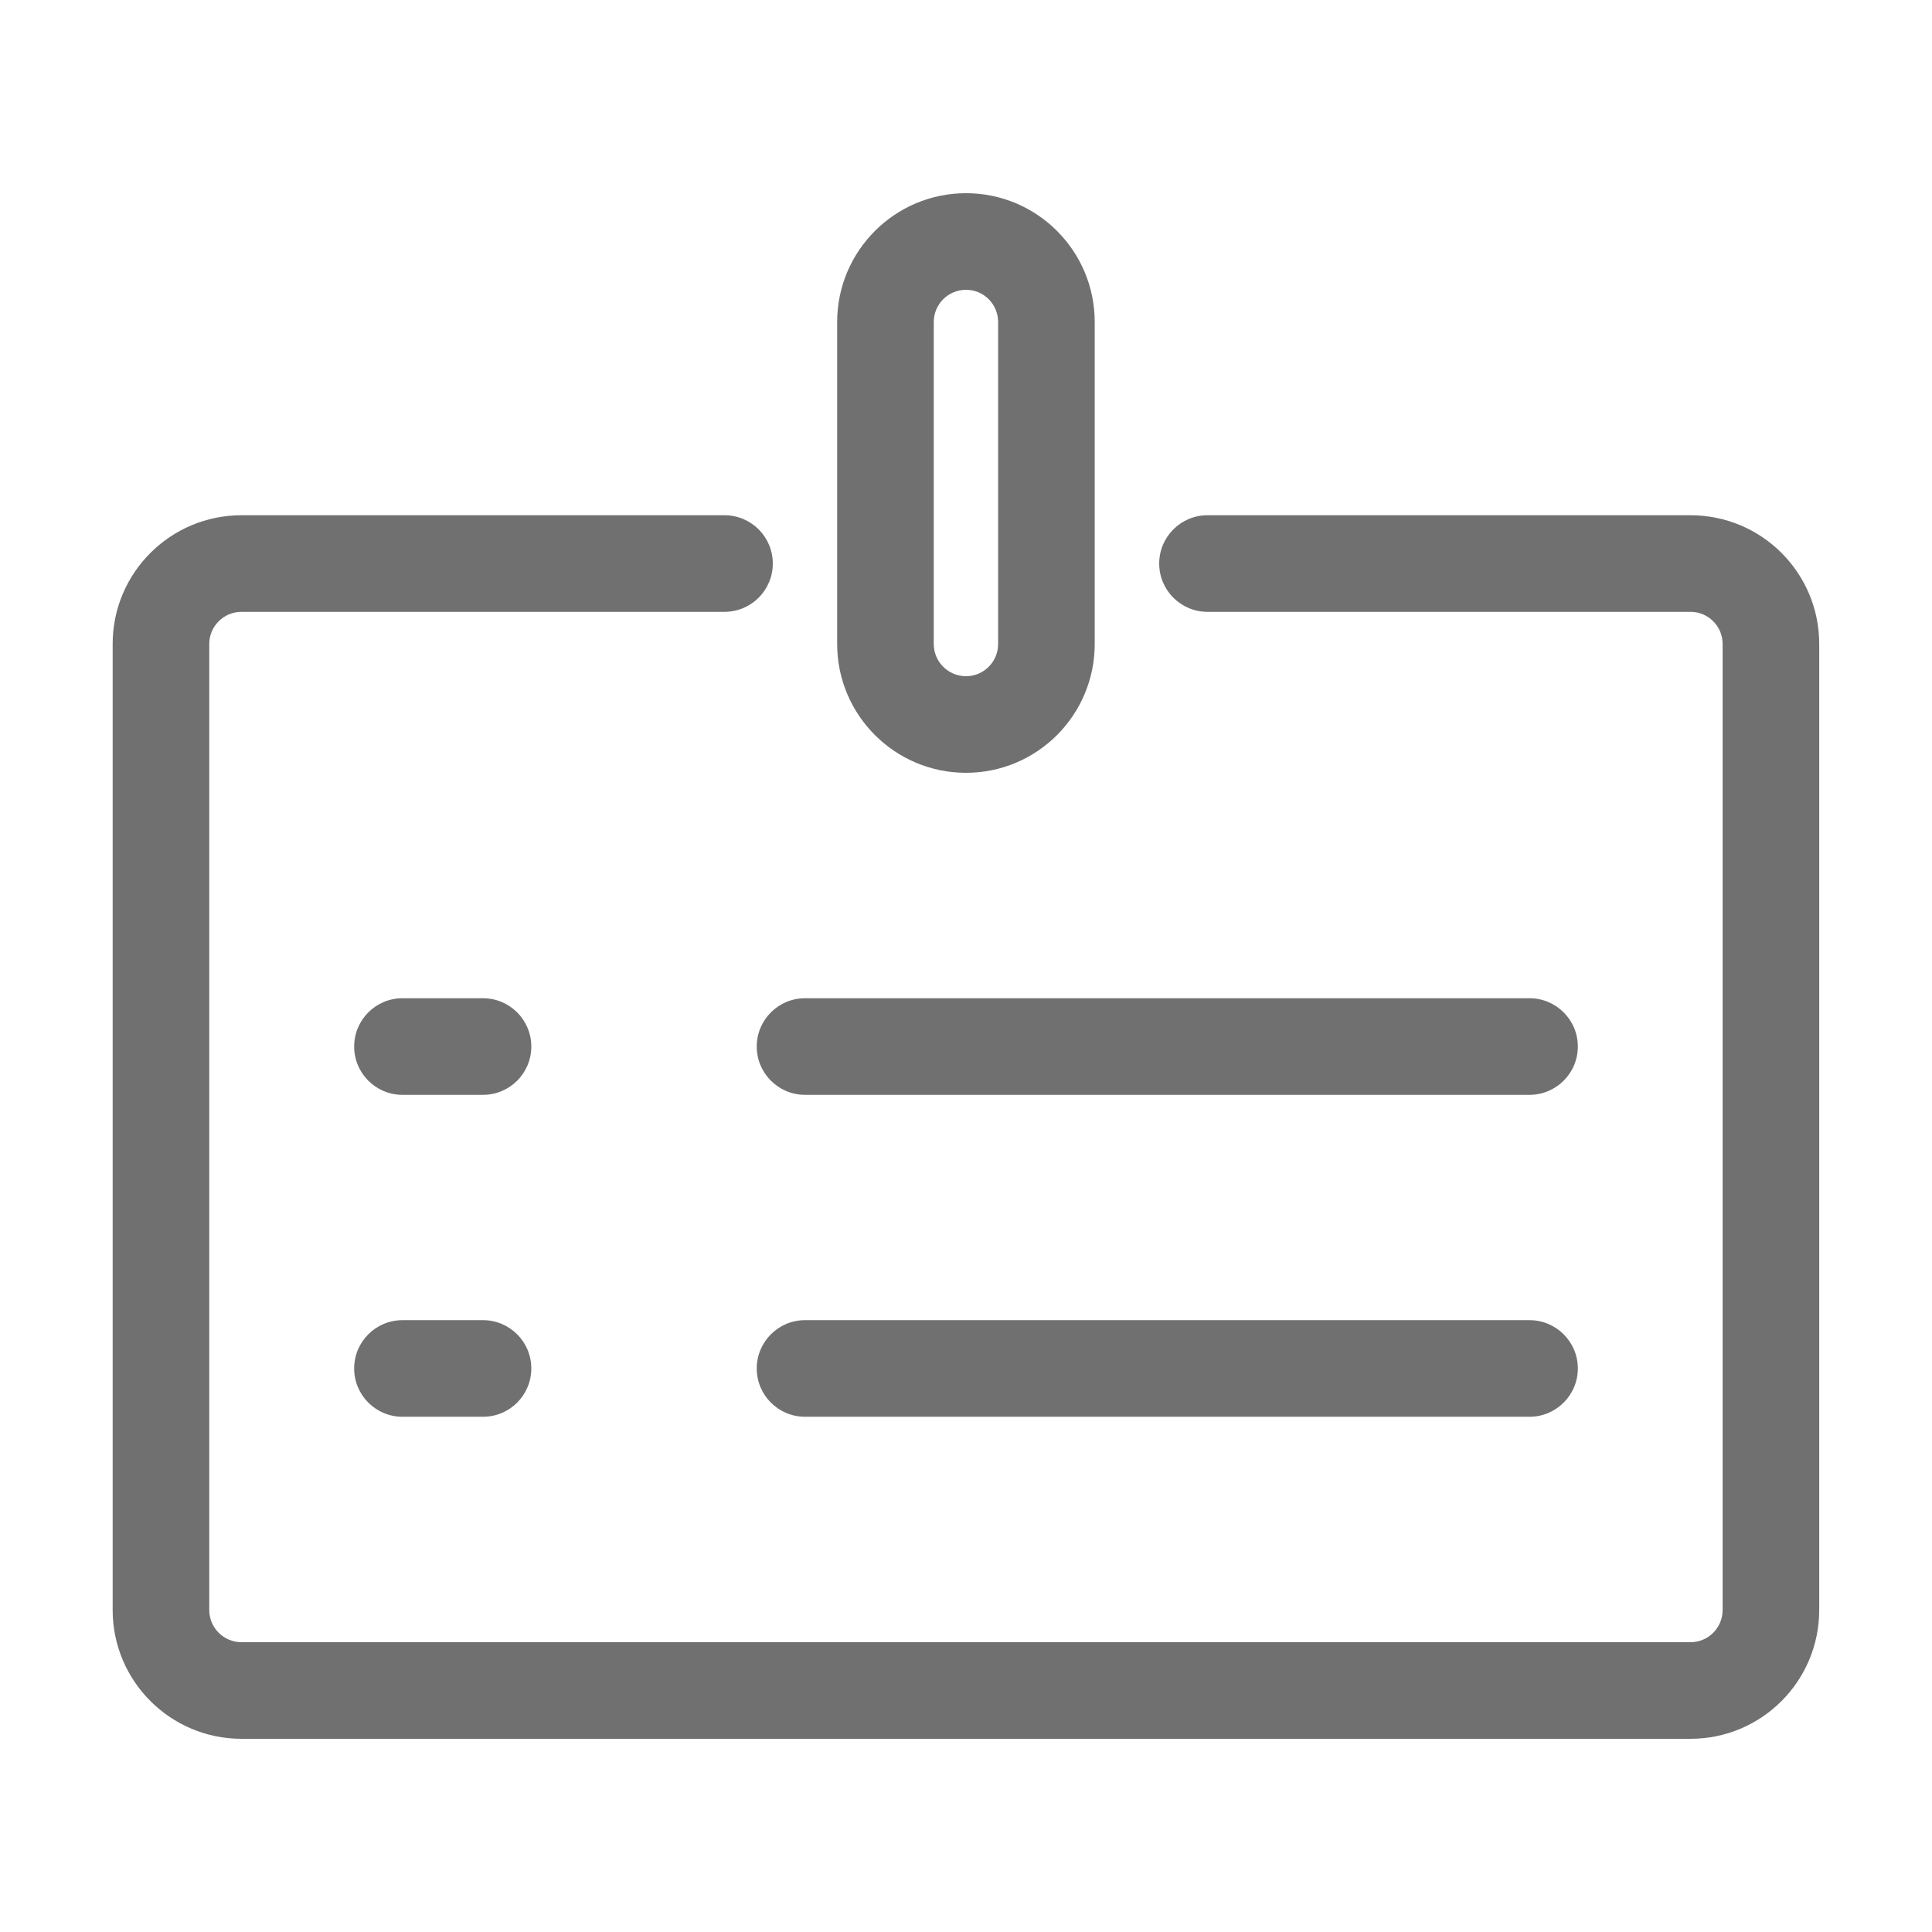 <svg width="16" height="16" viewBox="0 0 16 16" fill="none" xmlns="http://www.w3.org/2000/svg">
<path fill-rule="evenodd" clip-rule="evenodd" d="M0.933 5.333C0.933 4.744 1.411 4.267 2 4.267H6C6.221 4.267 6.4 4.446 6.4 4.667C6.4 4.888 6.221 5.067 6 5.067H2C1.853 5.067 1.733 5.186 1.733 5.333V13.333C1.733 13.481 1.853 13.6 2 13.6H14C14.147 13.6 14.266 13.481 14.266 13.333V5.333C14.266 5.186 14.147 5.067 14 5.067H10C9.779 5.067 9.6 4.888 9.6 4.667C9.6 4.446 9.779 4.267 10 4.267H14C14.589 4.267 15.066 4.744 15.066 5.333V13.333C15.066 13.922 14.589 14.4 14 14.4H2C1.411 14.4 0.933 13.922 0.933 13.333V5.333Z" fill="#707070"/>
<path fill-rule="evenodd" clip-rule="evenodd" d="M6.933 2.667C6.933 2.078 7.411 1.6 8 1.6C8.589 1.6 9.066 2.078 9.066 2.667V5.333C9.066 5.922 8.589 6.4 8 6.4C7.411 6.4 6.933 5.922 6.933 5.333V2.667ZM8 2.4C7.853 2.4 7.733 2.519 7.733 2.667V5.333C7.733 5.481 7.853 5.6 8 5.6C8.147 5.6 8.266 5.481 8.266 5.333V2.667C8.266 2.519 8.147 2.4 8 2.4Z" fill="#707070"/>
<path fill-rule="evenodd" clip-rule="evenodd" d="M2.933 8.667C2.933 8.446 3.112 8.267 3.333 8.267H4C4.221 8.267 4.4 8.446 4.4 8.667C4.4 8.888 4.221 9.067 4 9.067H3.333C3.112 9.067 2.933 8.888 2.933 8.667Z" fill="#707070"/>
<path fill-rule="evenodd" clip-rule="evenodd" d="M2.933 11.333C2.933 11.112 3.112 10.933 3.333 10.933H4C4.221 10.933 4.4 11.112 4.4 11.333C4.4 11.554 4.221 11.733 4 11.733H3.333C3.112 11.733 2.933 11.554 2.933 11.333Z" fill="#707070"/>
<path fill-rule="evenodd" clip-rule="evenodd" d="M6.267 8.667C6.267 8.446 6.446 8.267 6.667 8.267H12.667C12.887 8.267 13.067 8.446 13.067 8.667C13.067 8.888 12.887 9.067 12.667 9.067H6.667C6.446 9.067 6.267 8.888 6.267 8.667Z" fill="#707070"/>
<path fill-rule="evenodd" clip-rule="evenodd" d="M6.267 11.333C6.267 11.112 6.446 10.933 6.667 10.933H12.667C12.887 10.933 13.067 11.112 13.067 11.333C13.067 11.554 12.887 11.733 12.667 11.733H6.667C6.446 11.733 6.267 11.554 6.267 11.333Z" fill="#707070"/>
</svg>
